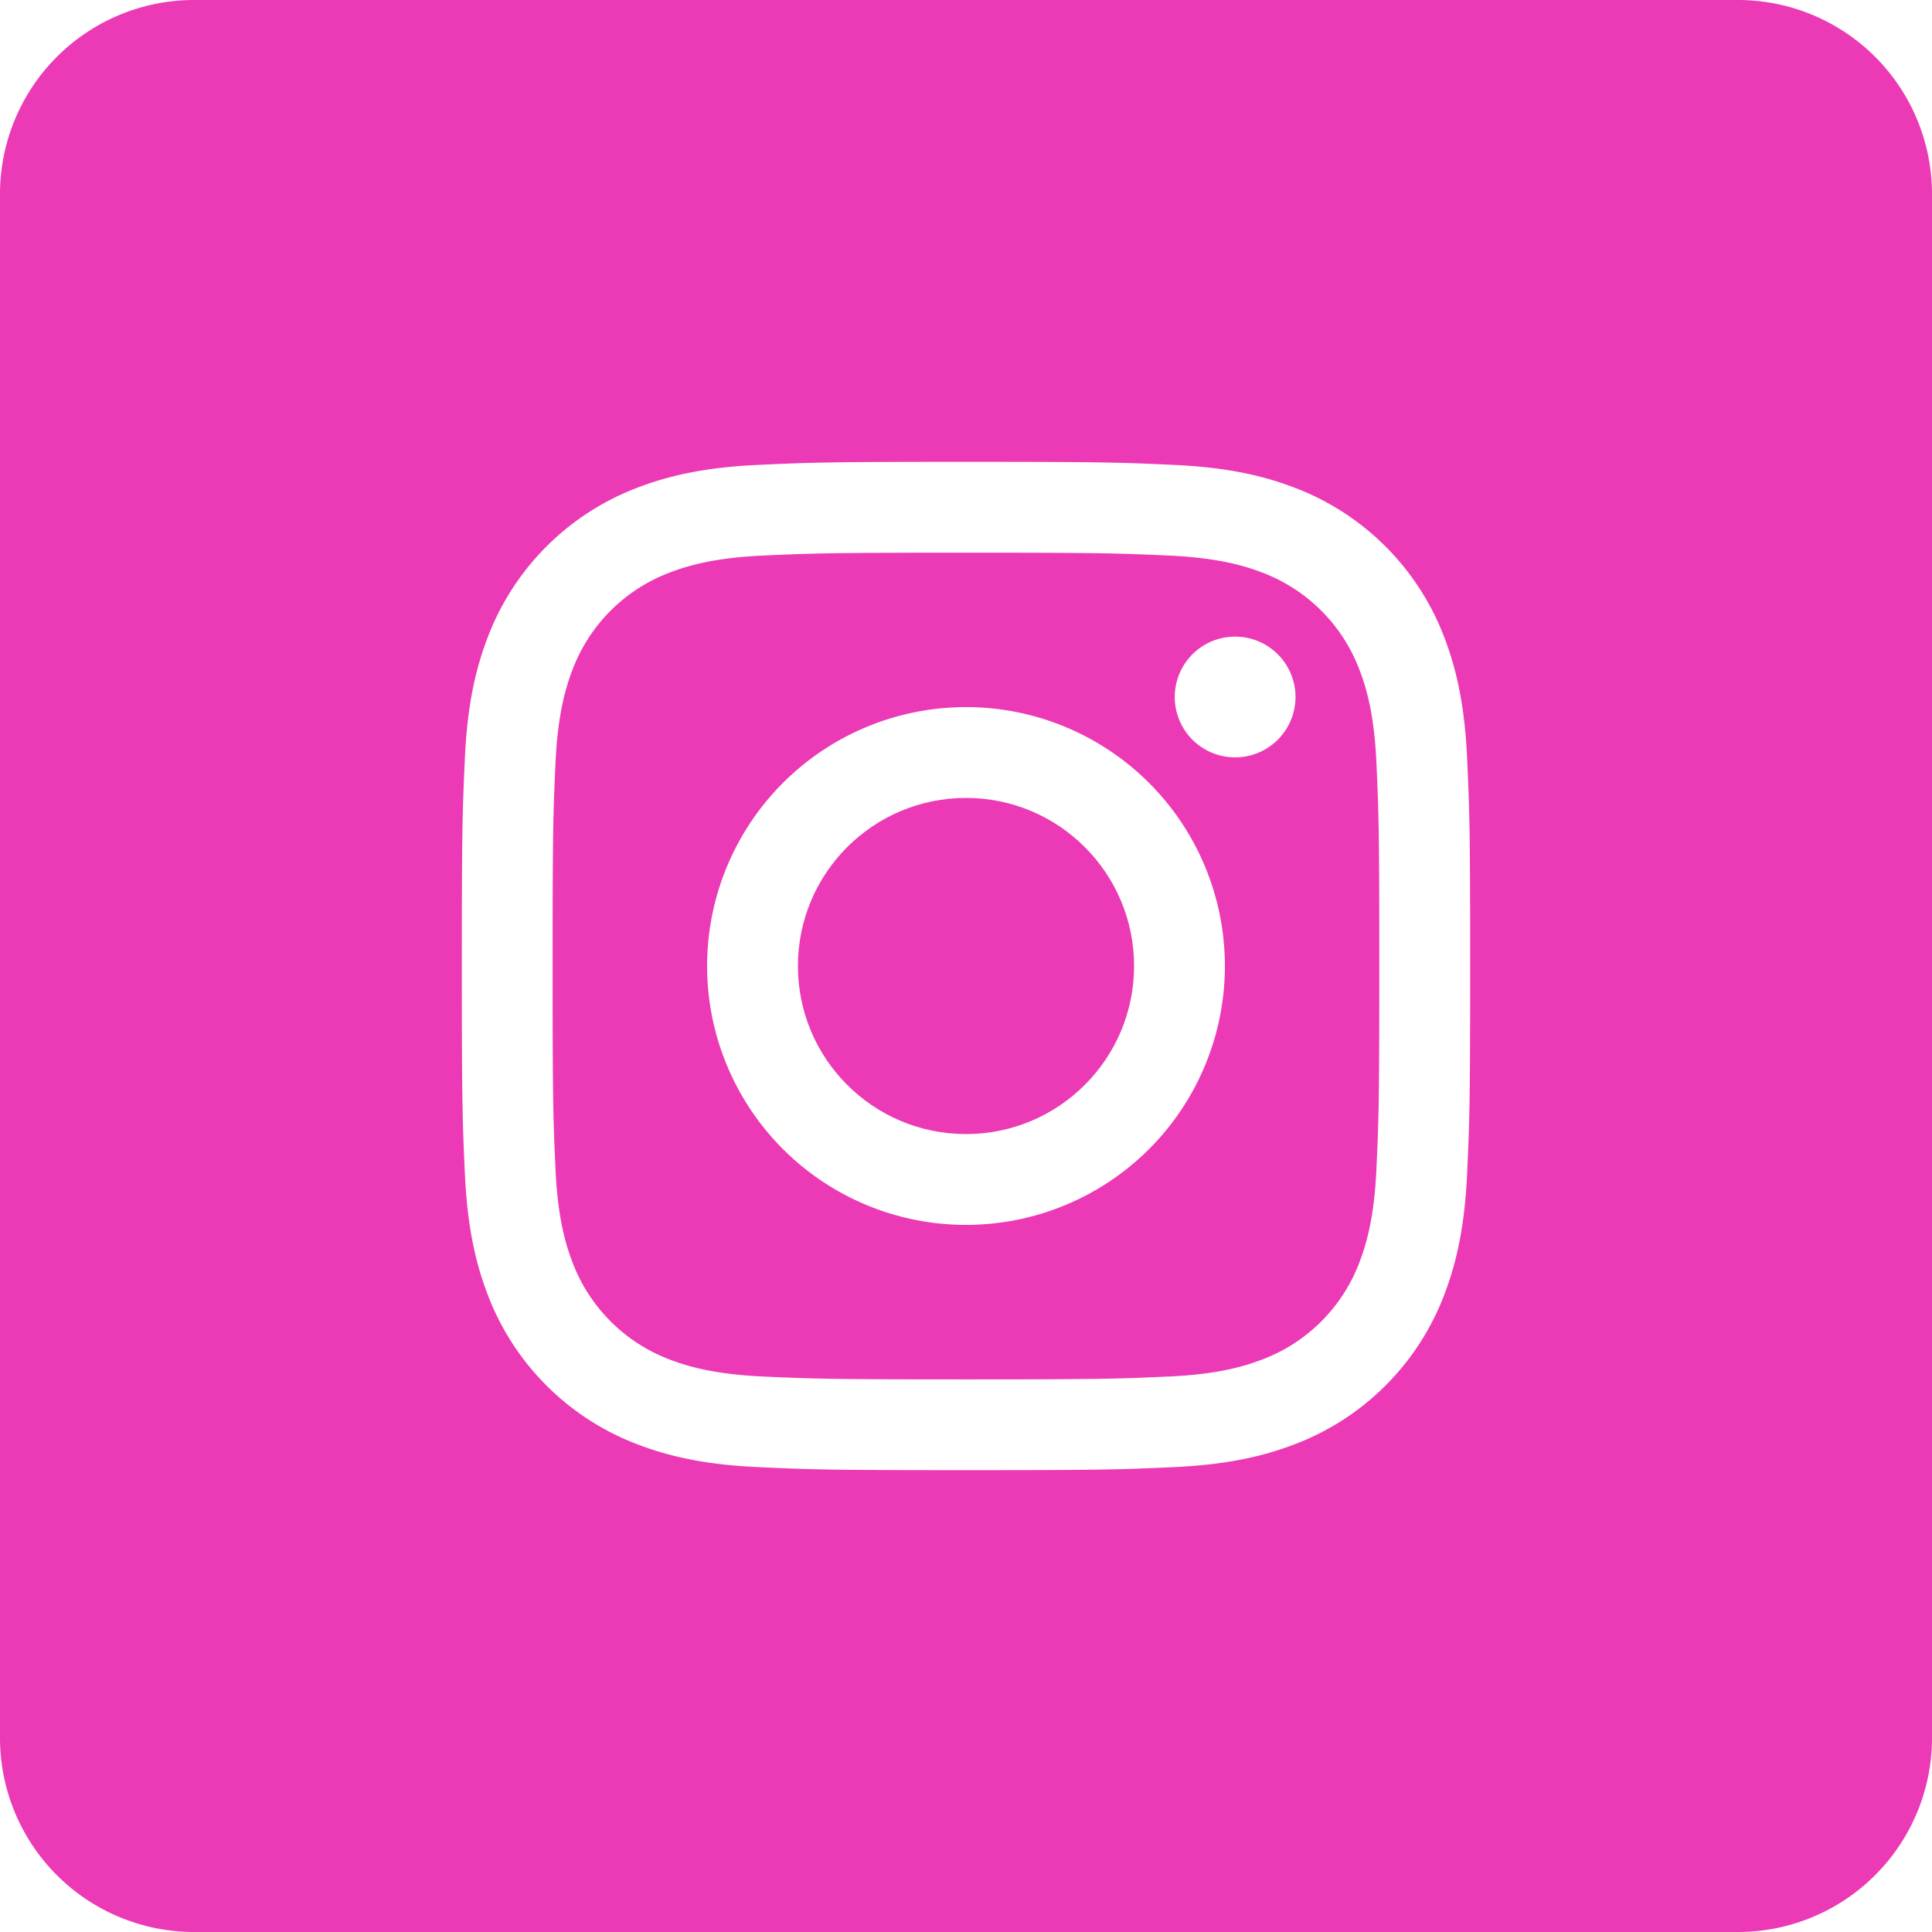 <svg id="Logo" xmlns="http://www.w3.org/2000/svg" viewBox="0 0 512 512"><defs><style>.cls-1{fill:#ec39b5;}</style></defs><title>Artboard 1 copy 13</title><path class="cls-1" d="M360.15,177.2a44.21,44.21,0,0,0-25.35-25.35c-4.71-1.83-11.78-4-24.81-4.61-14.09-.64-18.32-.77-54-.77s-39.9.13-54,.77c-13,.6-20.1,2.78-24.81,4.61a44.21,44.21,0,0,0-25.35,25.35c-1.83,4.71-4,11.78-4.61,24.81-.64,14.09-.77,18.32-.77,54s.13,39.9.77,54c.6,13,2.78,20.1,4.61,24.81a44.21,44.21,0,0,0,25.35,25.35c4.71,1.83,11.78,4,24.81,4.61,14.09.64,18.31.77,54,.77s39.9-.13,54-.77c13-.6,20.1-2.78,24.81-4.61a44.21,44.21,0,0,0,25.35-25.35c1.83-4.71,4-11.78,4.61-24.81.64-14.09.77-18.32.77-54s-.13-39.9-.77-54C364.16,189,362,181.91,360.15,177.2ZM256,324.61A68.61,68.61,0,1,1,324.61,256,68.61,68.61,0,0,1,256,324.61Zm71.32-123.9a16,16,0,1,1,16-16A16,16,0,0,1,327.32,200.71Z"/><circle class="cls-1" cx="256" cy="256" r="44.54"/><path class="cls-1" d="M460.72,0H51.28A51.44,51.44,0,0,0,0,51.28V460.72A51.44,51.44,0,0,0,51.28,512H460.72A51.44,51.44,0,0,0,512,460.72V51.28A51.44,51.44,0,0,0,460.72,0ZM388.8,311.09c-.65,14.22-2.9,23.93-6.21,32.43a68.33,68.33,0,0,1-39.07,39.07c-8.5,3.31-18.21,5.56-32.43,6.21s-18.8.81-55.09.81-40.84-.16-55.09-.81-23.93-2.9-32.43-6.21a68.33,68.33,0,0,1-39.07-39.07c-3.31-8.5-5.56-18.21-6.21-32.43s-.81-18.8-.81-55.09.16-40.84.81-55.09,2.9-23.93,6.21-32.43a68.33,68.33,0,0,1,39.07-39.07c8.5-3.31,18.21-5.56,32.43-6.21s18.8-.81,55.09-.81,40.84.16,55.09.81,23.93,2.9,32.43,6.21a68.33,68.33,0,0,1,39.07,39.07c3.31,8.5,5.56,18.21,6.21,32.43s.81,18.8.81,55.09S389.45,296.84,388.8,311.09Z"/></svg>